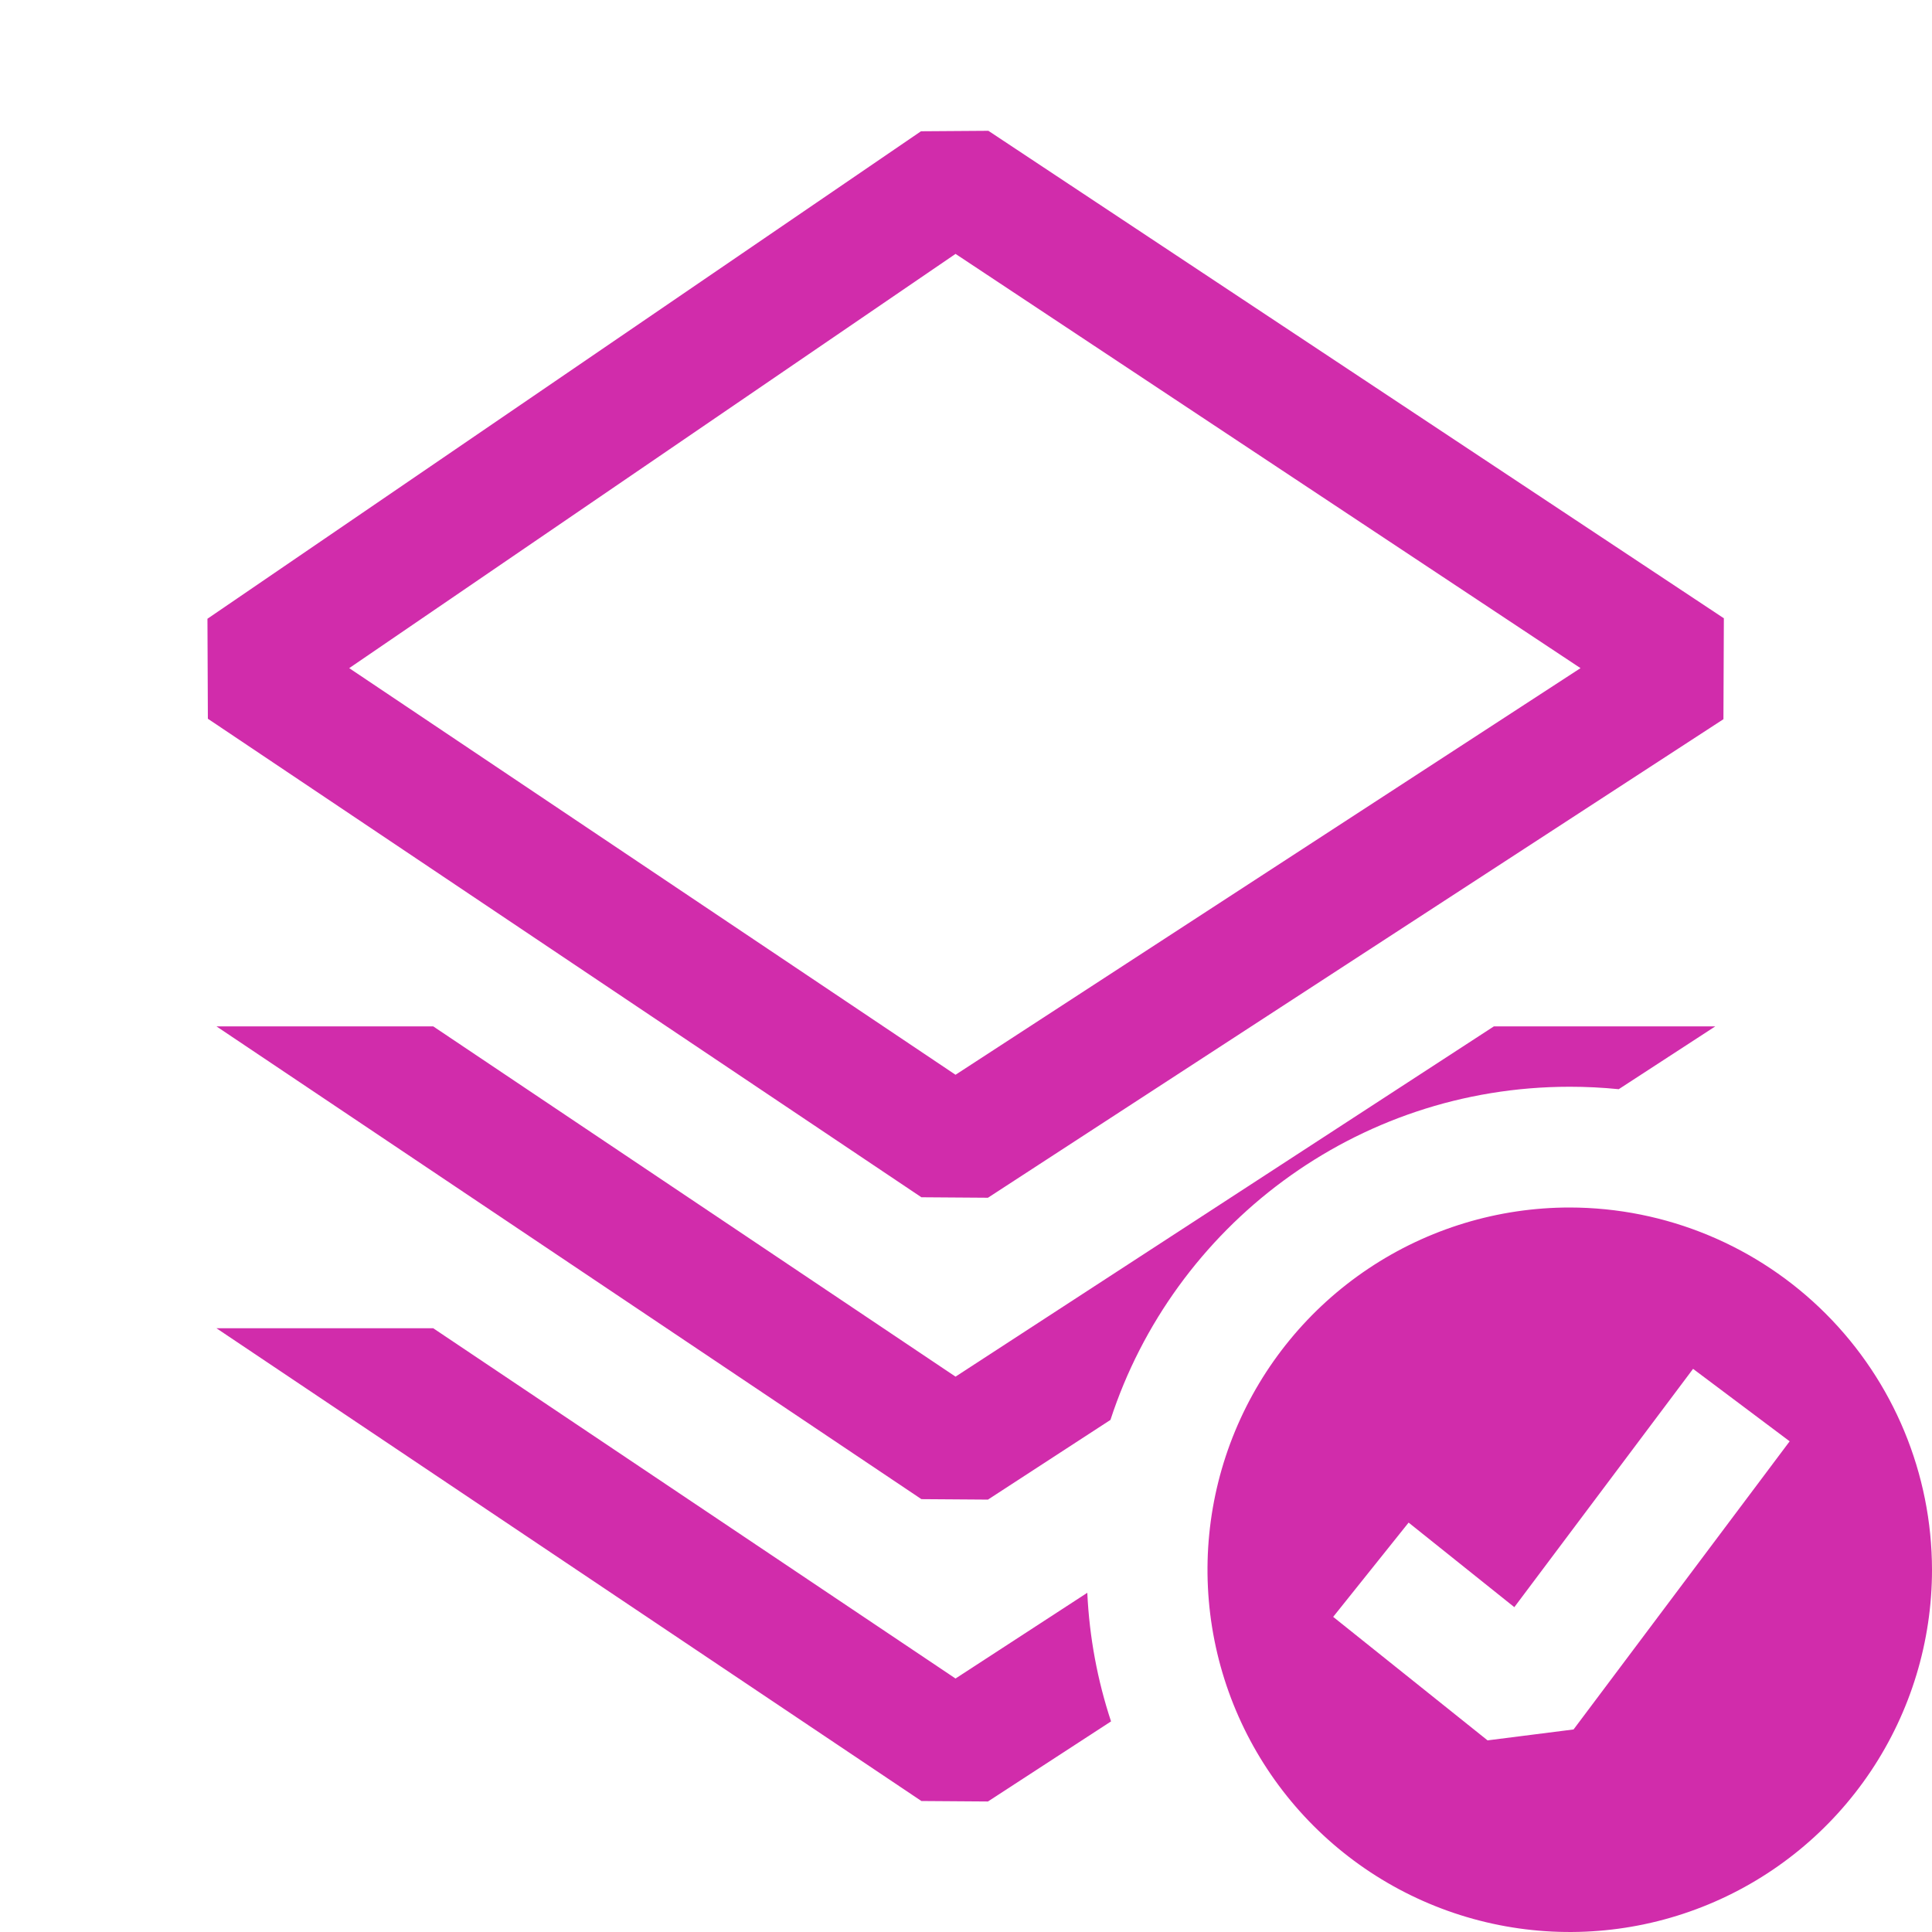 <svg width="128" height="128" viewBox="0 0 128 128" fill="none" xmlns="http://www.w3.org/2000/svg">
<g clip-path="url(#clip0_25_2)">
<path fill-rule="evenodd" clip-rule="evenodd" d="M65.483 8.666L61.017 8.697L13.744 40.994L13.772 47.619L61.045 79.322L65.454 79.353L114.182 47.649L114.21 40.962L65.483 8.666ZM23.136 44.266L63.307 16.821L104.713 44.266L63.306 71.206L23.136 44.266ZM61.045 99.322L14.341 68H28.703L63.306 91.206L98.973 68H113.642L107.245 72.162C106.178 72.055 105.095 72 104 72C89.792 72 77.747 81.259 73.57 94.073L65.454 99.353L61.045 99.322ZM72.036 105.526L63.306 111.206L28.703 88H14.341L61.045 119.322L65.454 119.353L73.609 114.047C72.717 111.348 72.175 108.49 72.036 105.526Z" fill="#D12CAB"/>
<path fill-rule="evenodd" clip-rule="evenodd" d="M90.666 84.045C94.613 81.407 99.254 80 104 80C110.363 80.008 116.462 82.539 120.962 87.038C125.461 91.538 127.992 97.637 128 104C128 108.746 126.593 113.387 123.955 117.334C121.318 121.281 117.57 124.357 113.185 126.173C108.799 127.99 103.974 128.465 99.318 127.539C94.662 126.613 90.386 124.327 87.03 120.97C83.673 117.614 81.387 113.338 80.461 108.682C79.535 104.026 80.01 99.201 81.827 94.815C83.643 90.43 86.719 86.682 90.666 84.045ZM104.252 114.581L118.57 95.49L112.17 90.69L100.328 106.479L93.324 100.876L88.326 107.122L98.554 115.304L104.252 114.581Z" fill="#D12CAB"/>
</g>
<defs>
<clipPath id="clip0_25_2">
<rect width="128" height="128" fill="white"/>
</clipPath>
</defs>
</svg>
